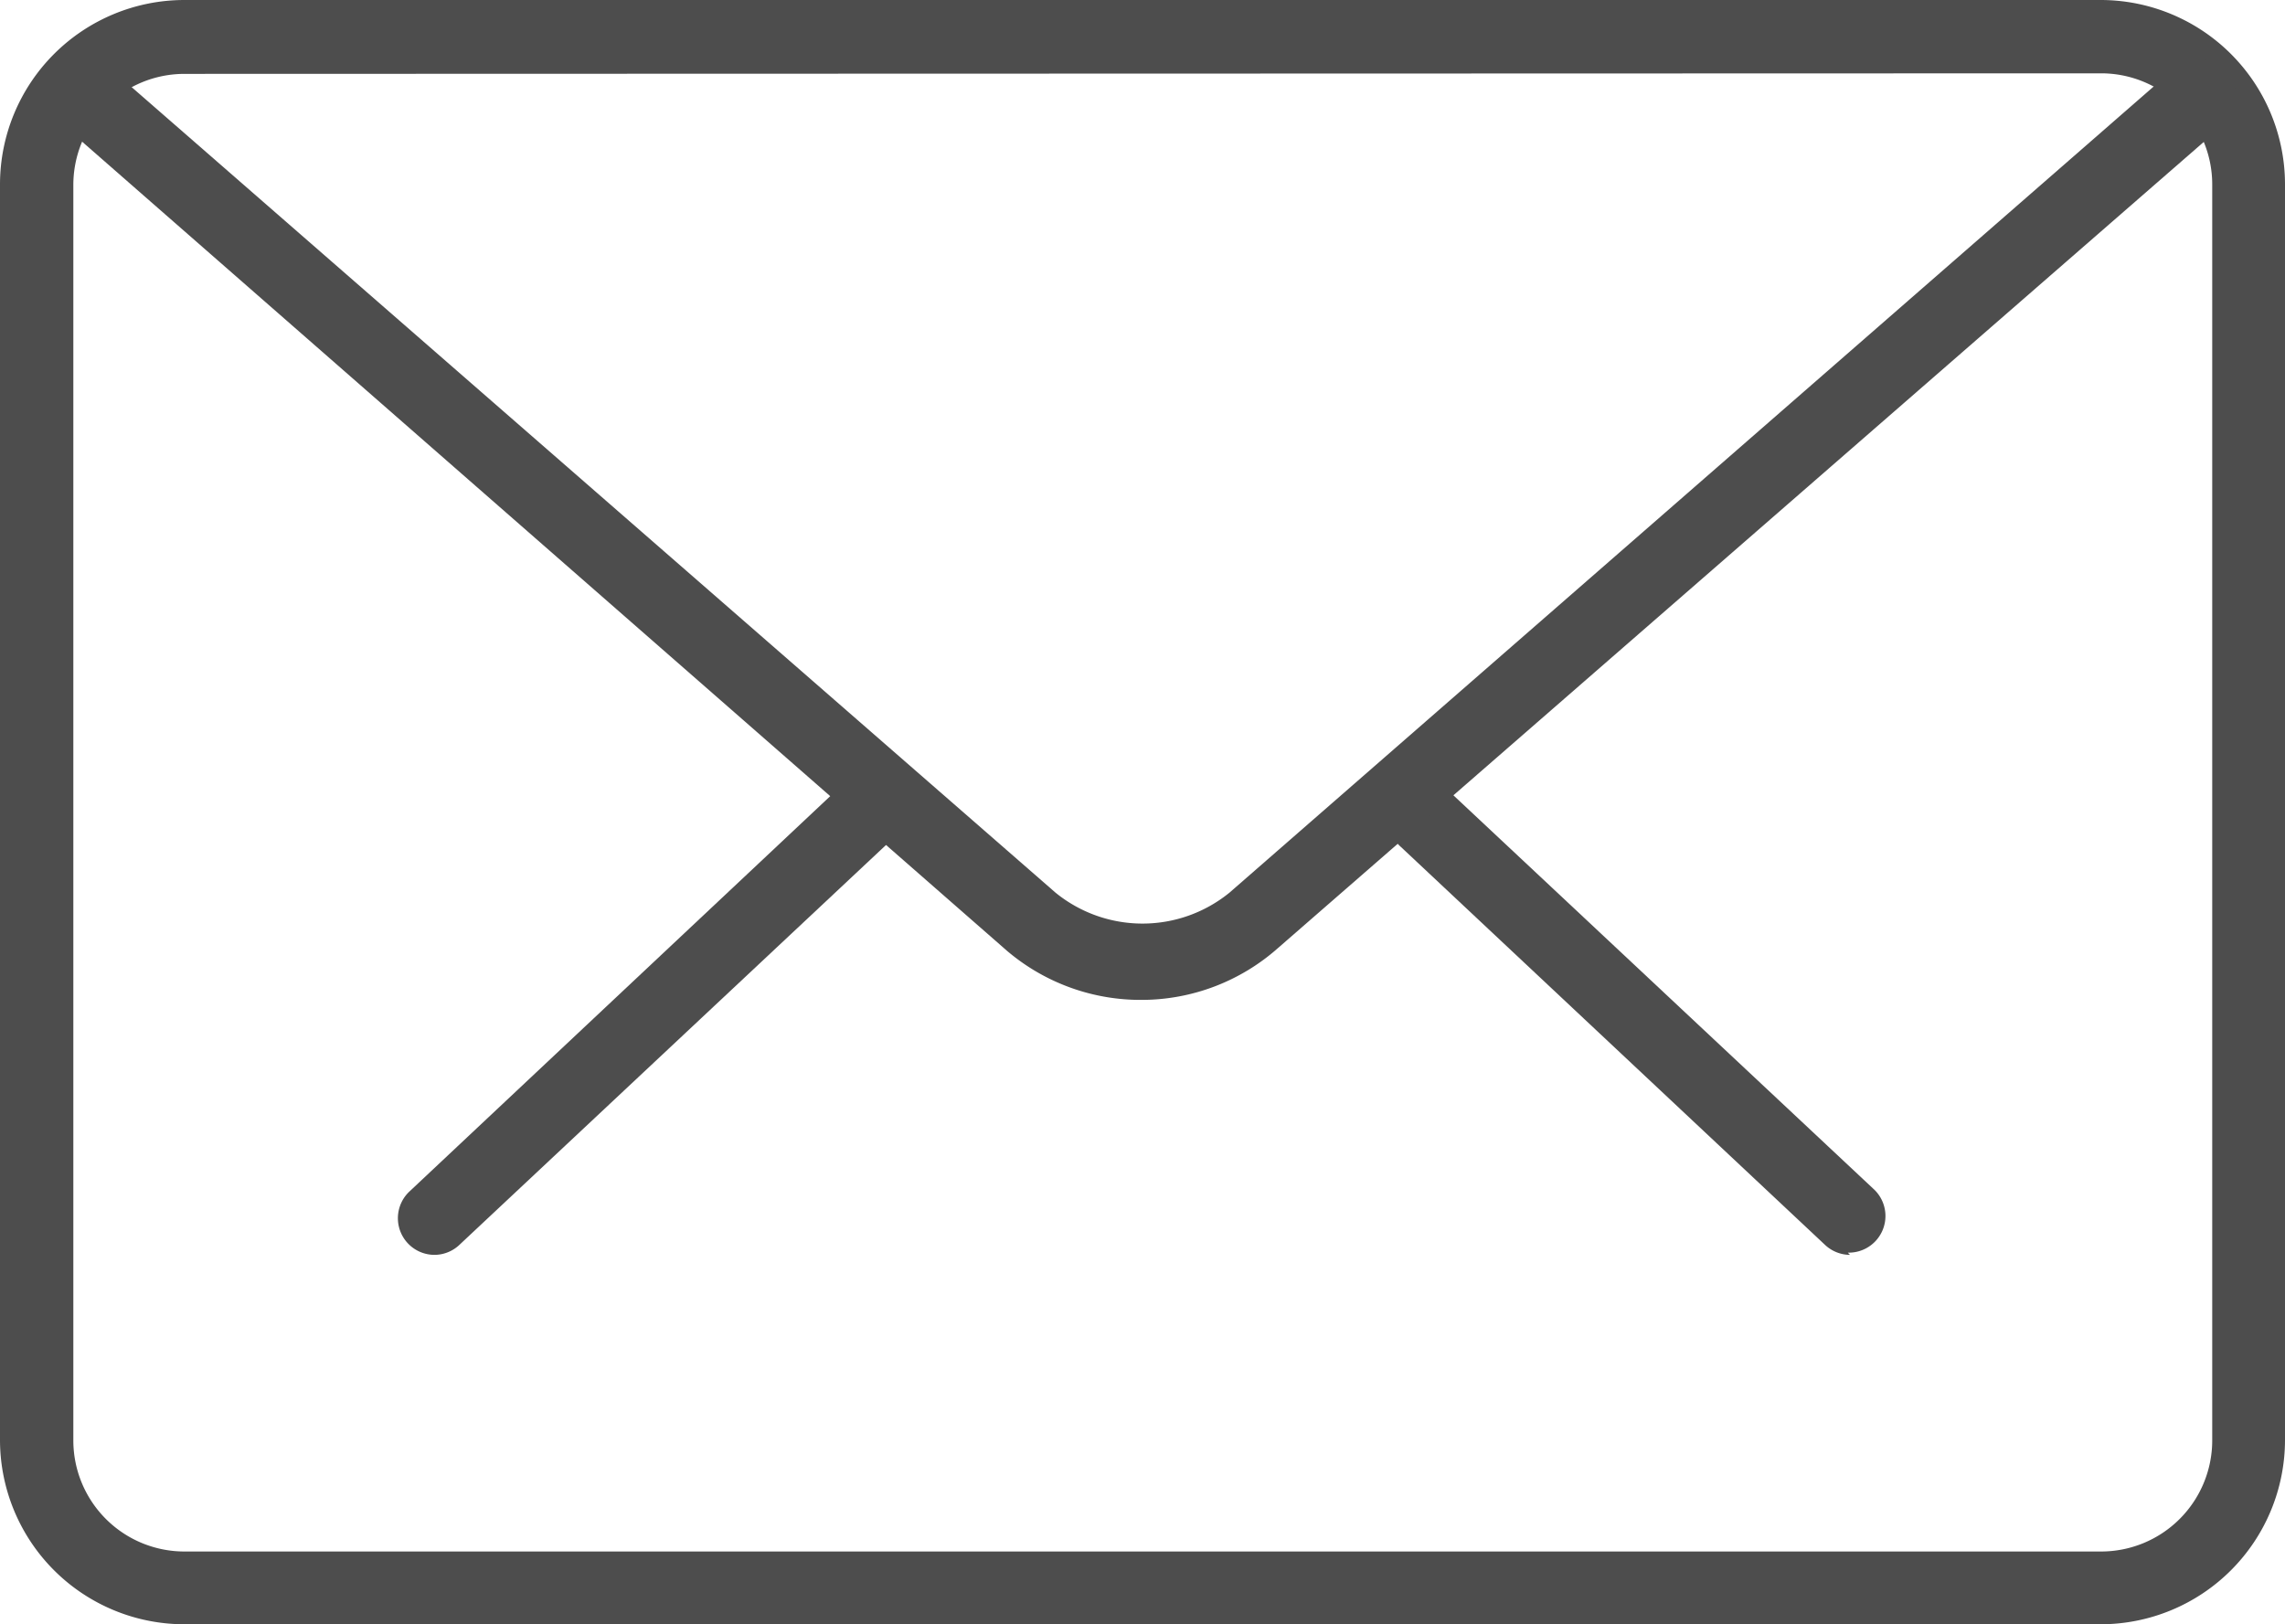 <svg xmlns="http://www.w3.org/2000/svg" viewBox="0 0 41.13 29.24"><defs><style>.cls-1{fill:#4d4d4d;}</style></defs><title>Ресурс 3</title><g id="Слой_2" data-name="Слой 2"><g id="Слой_1-2" data-name="Слой 1"><g id="Контакты"><g id="block"><g id="_1" data-name=" 1"><g id="mail"><g id="Group_48" data-name="Group 48"><path id="Path_18" data-name="Path 18" class="cls-1" d="M33.3,22.59a.66.66,0,0,1-.45-.18l-7.63-7.16a.66.66,0,1,1,.87-1l0,0,7.63,7.15a.66.66,0,0,1-.46,1.15Z"/><path id="Path_19" data-name="Path 19" class="cls-1" d="M7.83,22.59a.66.66,0,0,1-.45-1.15L15,14.28a.66.66,0,1,1,.95.93l0,0L8.28,22.4A.66.66,0,0,1,7.83,22.59Z"/></g><path id="Path_20" data-name="Path 20" class="cls-1" d="M37.81,29.24H3.32A3.32,3.32,0,0,1,0,25.92V3.32A3.32,3.32,0,0,1,3.32,0h34.5a3.32,3.32,0,0,1,3.31,3.32v22.6A3.32,3.32,0,0,1,37.81,29.24ZM3.32,1.33a2,2,0,0,0-2,2v22.6a2,2,0,0,0,2,2h34.5a2,2,0,0,0,2-2V3.32a2,2,0,0,0-2-2Z"/><path id="Path_21" data-name="Path 21" class="cls-1" d="M20.56,18a3.71,3.71,0,0,1-2.43-.88L1.1,2.22a.66.66,0,0,1,.87-1L19,16.07a2.48,2.48,0,0,0,3.13,0l17-14.83a.66.66,0,0,1,.9,1l0,0L23,17.07A3.7,3.7,0,0,1,20.56,18Z"/></g></g></g></g></g></g></svg>
